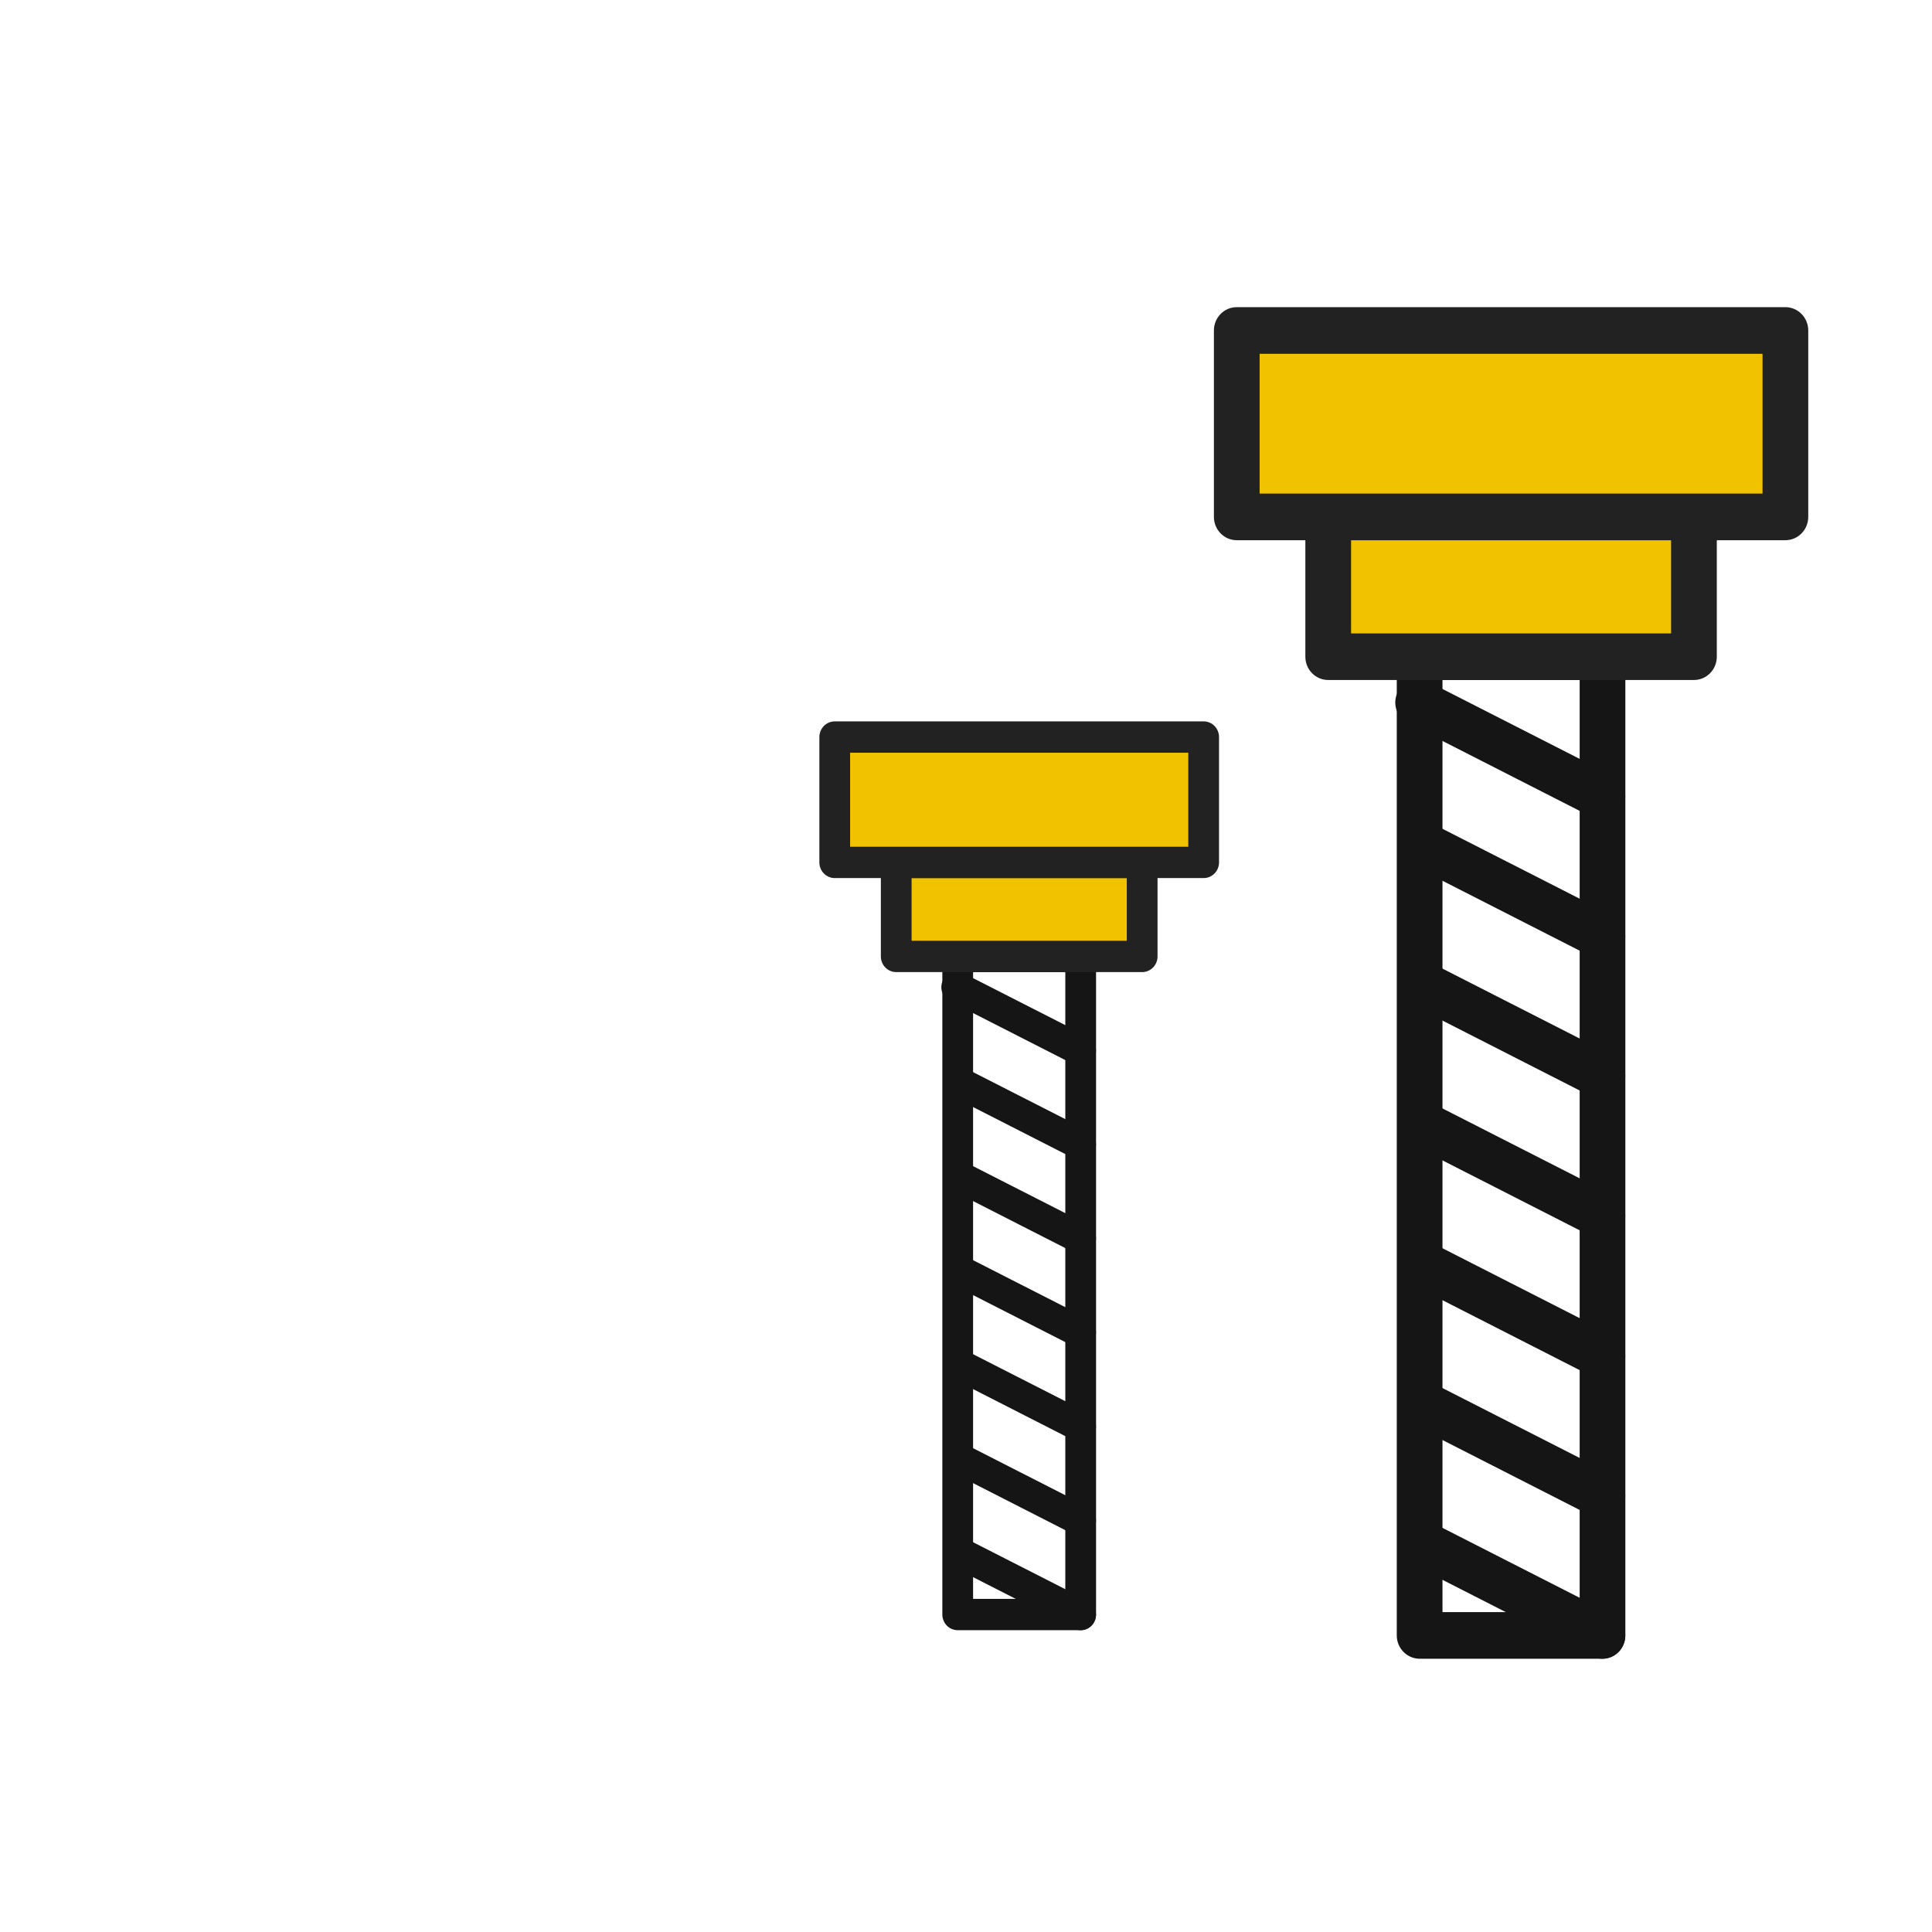 <svg width="57" height="57" viewBox="0 0 57 57" fill="none" xmlns="http://www.w3.org/2000/svg">
<g clip-path="url(#clip0_258_691)">
<path d="M47.279 48.938H41.884C41.705 48.938 41.533 48.865 41.407 48.736C41.28 48.607 41.209 48.432 41.209 48.25V19.375C41.209 19.193 41.28 19.018 41.407 18.889C41.533 18.76 41.705 18.688 41.884 18.688H47.279C47.458 18.688 47.629 18.76 47.756 18.889C47.882 19.018 47.953 19.193 47.953 19.375V48.25C47.953 48.432 47.882 48.607 47.756 48.736C47.629 48.865 47.458 48.938 47.279 48.938ZM42.558 47.562H46.605V20.062H42.558V47.562Z" fill="#151515"/>
<path d="M47.279 44.813C47.173 44.814 47.069 44.788 46.976 44.737L41.58 41.987C41.434 41.898 41.327 41.755 41.28 41.588C41.233 41.422 41.249 41.243 41.326 41.088C41.403 40.933 41.534 40.813 41.694 40.753C41.854 40.693 42.03 40.697 42.187 40.763L47.583 43.513C47.741 43.596 47.862 43.739 47.917 43.911C47.973 44.084 47.959 44.272 47.879 44.434C47.823 44.548 47.737 44.643 47.632 44.71C47.526 44.777 47.404 44.812 47.279 44.813Z" fill="#151515"/>
<path d="M47.279 48.938C47.173 48.939 47.069 48.913 46.976 48.862L41.58 46.112C41.434 46.023 41.327 45.88 41.28 45.713C41.233 45.547 41.249 45.368 41.326 45.213C41.403 45.058 41.534 44.938 41.694 44.878C41.854 44.818 42.03 44.822 42.187 44.888L47.583 47.638C47.741 47.721 47.862 47.864 47.917 48.036C47.973 48.209 47.959 48.397 47.879 48.559C47.823 48.673 47.737 48.768 47.632 48.835C47.526 48.902 47.404 48.937 47.279 48.938Z" fill="#151515"/>
<path d="M47.279 40.688C47.173 40.689 47.069 40.663 46.976 40.612L41.58 37.862C41.434 37.773 41.327 37.63 41.28 37.463C41.233 37.297 41.249 37.118 41.326 36.963C41.403 36.808 41.534 36.688 41.694 36.628C41.854 36.568 42.03 36.572 42.187 36.638L47.583 39.388C47.741 39.471 47.862 39.614 47.917 39.786C47.973 39.959 47.959 40.147 47.879 40.309C47.823 40.423 47.737 40.518 47.632 40.585C47.526 40.652 47.404 40.687 47.279 40.688Z" fill="#151515"/>
<path d="M47.279 32.438C47.173 32.439 47.069 32.413 46.976 32.362L41.58 29.612C41.434 29.523 41.327 29.38 41.28 29.213C41.233 29.047 41.249 28.868 41.326 28.713C41.403 28.558 41.534 28.438 41.694 28.378C41.854 28.318 42.03 28.322 42.187 28.388L47.583 31.138C47.741 31.221 47.862 31.364 47.917 31.537C47.973 31.709 47.959 31.897 47.879 32.059C47.823 32.173 47.737 32.268 47.632 32.335C47.526 32.402 47.404 32.437 47.279 32.438Z" fill="#151515"/>
<path d="M47.279 28.313C47.173 28.314 47.069 28.288 46.976 28.237L41.58 25.487C41.434 25.398 41.327 25.255 41.28 25.088C41.233 24.922 41.249 24.743 41.326 24.588C41.403 24.433 41.534 24.313 41.694 24.253C41.854 24.193 42.03 24.197 42.187 24.263L47.583 27.013C47.741 27.096 47.862 27.239 47.917 27.412C47.973 27.584 47.959 27.772 47.879 27.934C47.823 28.048 47.737 28.143 47.632 28.21C47.526 28.277 47.404 28.312 47.279 28.313Z" fill="#151515"/>
<path d="M47.279 24.187C47.173 24.189 47.069 24.163 46.975 24.112L41.58 21.362C41.495 21.325 41.417 21.271 41.353 21.203C41.289 21.135 41.239 21.054 41.207 20.965C41.175 20.877 41.161 20.782 41.166 20.688C41.171 20.593 41.196 20.501 41.238 20.417C41.279 20.332 41.338 20.258 41.409 20.198C41.481 20.137 41.564 20.093 41.653 20.066C41.742 20.04 41.835 20.033 41.927 20.045C42.019 20.058 42.108 20.089 42.187 20.138L47.583 22.888C47.741 22.97 47.862 23.114 47.917 23.286C47.973 23.459 47.959 23.647 47.879 23.809C47.823 23.923 47.737 24.018 47.632 24.085C47.526 24.151 47.404 24.187 47.279 24.187Z" fill="#151515"/>
<path d="M47.279 36.563C47.173 36.564 47.069 36.538 46.976 36.487L41.58 33.737C41.434 33.648 41.327 33.505 41.28 33.338C41.233 33.172 41.249 32.993 41.326 32.838C41.403 32.683 41.534 32.563 41.694 32.503C41.854 32.443 42.03 32.447 42.187 32.513L47.583 35.263C47.741 35.346 47.862 35.489 47.917 35.661C47.973 35.834 47.959 36.022 47.879 36.184C47.823 36.298 47.737 36.393 47.632 36.46C47.526 36.527 47.404 36.562 47.279 36.563Z" fill="#151515"/>
<path d="M49.977 14.562H39.186C38.813 14.562 38.512 14.87 38.512 15.25V19.375C38.512 19.755 38.813 20.062 39.186 20.062H49.977C50.349 20.062 50.651 19.755 50.651 19.375V15.25C50.651 14.87 50.349 14.562 49.977 14.562Z" fill="#222222"/>
<path d="M39.861 15.938H49.302V18.688H39.861V15.938Z" fill="#F0C200"/>
<path d="M52.674 9.062H36.488C36.116 9.062 35.814 9.37 35.814 9.75V15.25C35.814 15.63 36.116 15.938 36.488 15.938H52.674C53.047 15.938 53.349 15.63 53.349 15.25V9.75C53.349 9.37 53.047 9.062 52.674 9.062Z" fill="#222222"/>
<path d="M37.163 10.438H52V14.562H37.163V10.438Z" fill="#F0C200"/>
<path d="M31.884 48.096H28.256C28.136 48.096 28.02 48.047 27.935 47.961C27.85 47.874 27.802 47.756 27.802 47.634V28.218C27.802 28.095 27.85 27.977 27.935 27.891C28.02 27.804 28.136 27.755 28.256 27.755H31.884C32.004 27.755 32.119 27.804 32.204 27.891C32.289 27.977 32.337 28.095 32.337 28.218V47.634C32.337 47.756 32.289 47.874 32.204 47.961C32.119 48.047 32.004 48.096 31.884 48.096ZM28.709 47.171H31.43V28.68H28.709V47.171Z" fill="#151515"/>
<path d="M31.884 45.322C31.812 45.323 31.742 45.306 31.68 45.272L28.052 43.422C27.954 43.362 27.881 43.266 27.85 43.154C27.818 43.042 27.829 42.922 27.881 42.818C27.933 42.714 28.021 42.633 28.128 42.593C28.236 42.552 28.354 42.555 28.46 42.599L32.088 44.449C32.195 44.504 32.276 44.6 32.313 44.716C32.35 44.833 32.341 44.959 32.287 45.068C32.25 45.144 32.192 45.208 32.121 45.253C32.05 45.298 31.967 45.322 31.884 45.322Z" fill="#151515"/>
<path d="M31.884 48.096C31.812 48.097 31.742 48.079 31.68 48.045L28.052 46.196C27.954 46.136 27.881 46.04 27.85 45.928C27.818 45.816 27.829 45.695 27.881 45.591C27.933 45.487 28.021 45.407 28.128 45.366C28.236 45.326 28.354 45.328 28.46 45.373L32.088 47.222C32.195 47.278 32.276 47.374 32.313 47.49C32.35 47.606 32.341 47.732 32.287 47.842C32.25 47.918 32.192 47.982 32.121 48.027C32.05 48.072 31.967 48.096 31.884 48.096Z" fill="#151515"/>
<path d="M31.884 42.548C31.812 42.549 31.742 42.532 31.68 42.498L28.052 40.648C27.954 40.588 27.881 40.492 27.85 40.38C27.818 40.268 27.829 40.148 27.881 40.044C27.933 39.94 28.021 39.859 28.128 39.819C28.236 39.778 28.354 39.781 28.46 39.826L32.088 41.675C32.195 41.73 32.276 41.826 32.313 41.943C32.35 42.059 32.341 42.185 32.287 42.294C32.25 42.37 32.192 42.434 32.121 42.479C32.05 42.524 31.967 42.548 31.884 42.548Z" fill="#151515"/>
<path d="M31.884 37.001C31.812 37.002 31.742 36.984 31.68 36.95L28.052 35.101C27.954 35.041 27.881 34.945 27.85 34.833C27.818 34.721 27.829 34.6 27.881 34.496C27.933 34.392 28.021 34.312 28.128 34.271C28.236 34.231 28.354 34.233 28.46 34.278L32.088 36.127C32.195 36.183 32.276 36.279 32.313 36.395C32.35 36.511 32.341 36.638 32.287 36.747C32.25 36.823 32.192 36.887 32.121 36.932C32.05 36.977 31.967 37.001 31.884 37.001Z" fill="#151515"/>
<path d="M31.884 34.227C31.812 34.228 31.742 34.211 31.68 34.176L28.052 32.327C27.954 32.267 27.881 32.171 27.85 32.059C27.818 31.947 27.829 31.827 27.881 31.722C27.933 31.618 28.021 31.538 28.128 31.497C28.236 31.457 28.354 31.459 28.46 31.504L32.088 33.353C32.195 33.409 32.276 33.505 32.313 33.621C32.35 33.737 32.341 33.864 32.287 33.973C32.25 34.049 32.192 34.113 32.121 34.158C32.05 34.203 31.967 34.227 31.884 34.227Z" fill="#151515"/>
<path d="M31.884 31.454C31.813 31.454 31.742 31.437 31.68 31.403L28.052 29.554C27.994 29.529 27.942 29.493 27.899 29.447C27.856 29.401 27.822 29.347 27.801 29.287C27.779 29.227 27.77 29.164 27.773 29.101C27.777 29.037 27.793 28.975 27.821 28.918C27.849 28.861 27.889 28.811 27.937 28.771C27.985 28.73 28.041 28.7 28.101 28.683C28.16 28.665 28.223 28.66 28.285 28.669C28.347 28.677 28.406 28.698 28.46 28.731L32.088 30.58C32.195 30.635 32.276 30.732 32.313 30.848C32.35 30.964 32.341 31.09 32.287 31.199C32.25 31.276 32.192 31.34 32.121 31.385C32.05 31.429 31.968 31.453 31.884 31.454Z" fill="#151515"/>
<path d="M31.884 39.775C31.812 39.776 31.742 39.758 31.68 39.724L28.052 37.875C27.954 37.815 27.881 37.719 27.85 37.607C27.818 37.495 27.829 37.374 27.881 37.27C27.933 37.166 28.021 37.086 28.128 37.045C28.236 37.005 28.354 37.007 28.46 37.052L32.088 38.901C32.195 38.957 32.276 39.053 32.313 39.169C32.35 39.285 32.341 39.411 32.287 39.521C32.25 39.597 32.192 39.661 32.121 39.706C32.05 39.751 31.967 39.775 31.884 39.775Z" fill="#151515"/>
<path d="M33.698 24.981H26.442C26.191 24.981 25.988 25.188 25.988 25.444V28.217C25.988 28.473 26.191 28.68 26.442 28.68H33.698C33.948 28.68 34.151 28.473 34.151 28.217V25.444C34.151 25.188 33.948 24.981 33.698 24.981Z" fill="#222222"/>
<path d="M26.895 25.906H33.244V27.755H26.895V25.906Z" fill="#F0C200"/>
<path d="M35.512 21.283H24.628C24.378 21.283 24.174 21.49 24.174 21.745V25.444C24.174 25.699 24.378 25.906 24.628 25.906H35.512C35.762 25.906 35.965 25.699 35.965 25.444V21.745C35.965 21.49 35.762 21.283 35.512 21.283Z" fill="#222222"/>
<path d="M25.081 22.208H35.058V24.982H25.081V22.208Z" fill="#F0C200"/>
</g>
<defs>
<clipPath id="clip0_258_691">
<rect width="32" height="44" fill="white" transform="translate(23 7)"/>
</clipPath>
</defs>
</svg>
